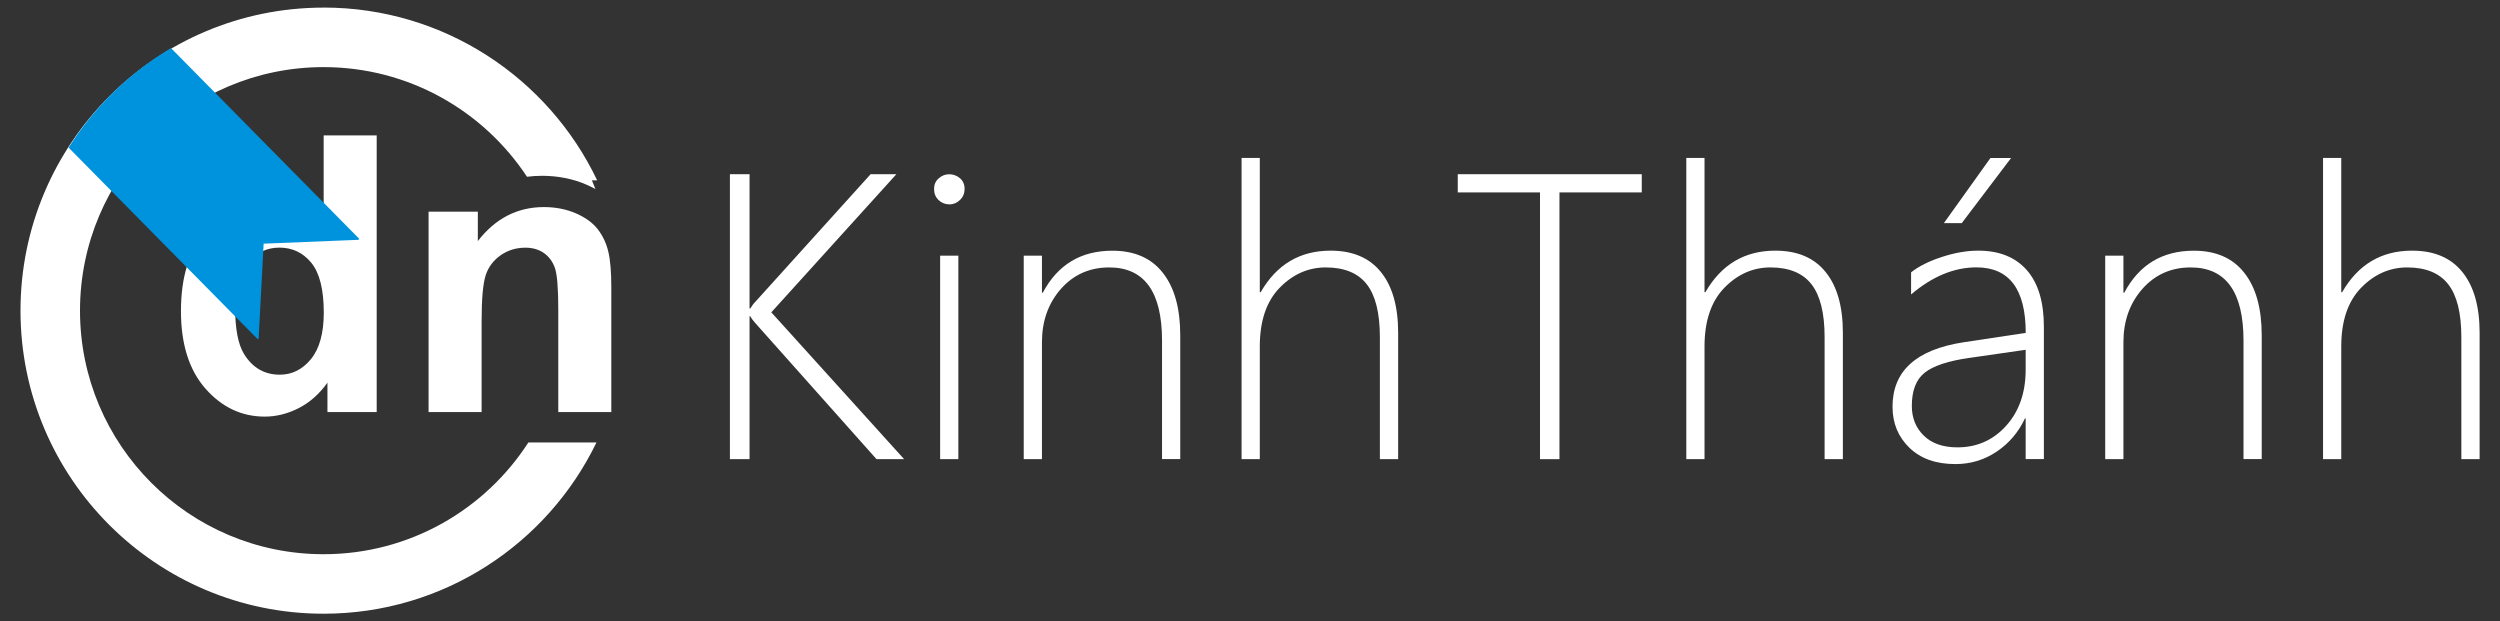 <?xml version="1.0" encoding="UTF-8"?>
<!DOCTYPE svg PUBLIC "-//W3C//DTD SVG 1.1//EN" "http://www.w3.org/Graphics/SVG/1.1/DTD/svg11.dtd">
<!-- Creator: CorelDRAW -->
<svg xmlns="http://www.w3.org/2000/svg" xml:space="preserve" width="43.656mm" height="10.848mm" style="shape-rendering:geometricPrecision; text-rendering:geometricPrecision; image-rendering:optimizeQuality; fill-rule:evenodd; clip-rule:evenodd"
viewBox="0 0 43.656 10.848"
 xmlns:xlink="http://www.w3.org/1999/xlink">
 <rect x="0" y="0" width="43.656" height="10.848" fill="#333333" stroke="none"/>
 <defs>
  <style type="text/css">
   <![CDATA[
    .fil2 {fill:#0093DD}
    .fil1 {fill:white}
    .fil0 {fill:white;fill-rule:nonzero}
   ]]>
  </style>
 </defs>
 <g id="Layer_x0020_1">
  <g id="_160473648">
   <path id="_162184488" class="fil0" d="M6.578 7.196l-0.86 0 0 -0.514c-0.143,0.2 -0.312,0.349 -0.506,0.447 -0.195,0.098 -0.39,0.146 -0.588,0.146 -0.403,0 -0.747,-0.162 -1.034,-0.486 -0.286,-0.324 -0.43,-0.776 -0.43,-1.356 0,-0.594 0.14,-1.045 0.418,-1.353 0.279,-0.308 0.632,-0.463 1.059,-0.463 0.39,0 0.729,0.163 1.015,0.488l0 -1.74 0.926 0 0 4.832zm-2.472 -1.826c0,0.373 0.052,0.643 0.155,0.811 0.148,0.241 0.358,0.362 0.625,0.362 0.214,0 0.395,-0.091 0.544,-0.272 0.148,-0.181 0.224,-0.452 0.224,-0.812 0,-0.402 -0.073,-0.692 -0.217,-0.869 -0.145,-0.177 -0.331,-0.266 -0.558,-0.266 -0.219,0 -0.403,0.088 -0.551,0.262 -0.148,0.174 -0.223,0.435 -0.223,0.783z"/>
   <path id="_1621844881" class="fil0" d="M10.675 7.196l-0.926 0 0 -1.786c0,-0.378 -0.02,-0.622 -0.06,-0.734 -0.039,-0.11 -0.105,-0.197 -0.193,-0.259 -0.089,-0.061 -0.196,-0.092 -0.321,-0.092 -0.161,0 -0.305,0.044 -0.432,0.132 -0.127,0.089 -0.215,0.205 -0.262,0.35 -0.047,0.145 -0.071,0.413 -0.071,0.804l0 1.585 -0.926 0 0 -3.5 0.86 0 0 0.514c0.306,-0.396 0.691,-0.594 1.154,-0.594 0.204,0 0.392,0.037 0.56,0.11 0.169,0.074 0.297,0.168 0.384,0.282 0.087,0.115 0.147,0.244 0.181,0.389 0.035,0.145 0.052,0.352 0.052,0.622l0 2.176z"/>
   <path id="_162184656" class="fil1" d="M5.649 0.132c2.108,0 3.928,1.233 4.779,3.017l-0.092 0 0.062 0.153c-0.051,-0.028 -0.103,-0.054 -0.156,-0.077 -0.246,-0.107 -0.51,-0.155 -0.776,-0.155 -0.09,0 -0.178,0.005 -0.263,0.017 -0.761,-1.153 -2.068,-1.915 -3.553,-1.915 -2.349,0 -4.253,1.905 -4.253,4.253 0,2.348 1.905,4.253 4.253,4.253 1.501,0 2.82,-0.778 3.577,-1.952l1.189 0c-0.856,1.77 -2.669,2.991 -4.766,2.991 -2.922,0 -5.292,-2.37 -5.292,-5.292 0,-2.922 2.37,-5.292 5.292,-5.292z"/>
   <path id="_162184704" class="fil0" d="M15.306 8.018l-2.121 -2.381c-0.038,-0.043 -0.066,-0.081 -0.083,-0.115l-0.013 0 0 2.496 -0.343 0 0 -4.976 0.343 0 0 2.345 0.013 0c0.029,-0.047 0.058,-0.088 0.09,-0.119l2.011 -2.226 0.45 0 -2.184 2.412 2.319 2.564 -0.481 0z"/>
   <path id="_1621847041" class="fil0" d="M16.574 3.568c-0.07,0 -0.132,-0.025 -0.184,-0.074 -0.053,-0.051 -0.079,-0.115 -0.079,-0.195 0,-0.075 0.026,-0.136 0.08,-0.184 0.054,-0.048 0.115,-0.072 0.183,-0.072 0.071,0 0.134,0.023 0.189,0.069 0.054,0.046 0.081,0.108 0.081,0.188 0,0.076 -0.026,0.139 -0.08,0.192 -0.054,0.051 -0.116,0.078 -0.19,0.078zm-0.157 4.45l0 -3.553 0.318 0 0 3.553 -0.318 0z"/>
   <path id="_16218470412" class="fil0" d="M20.292 8.018l0 -2.069c0,-0.852 -0.308,-1.279 -0.922,-1.279 -0.343,0 -0.624,0.126 -0.845,0.376 -0.22,0.251 -0.33,0.561 -0.33,0.932l0 2.04 -0.318 0 0 -3.553 0.318 0 0 0.646 0.015 0c0.26,-0.489 0.664,-0.733 1.215,-0.733 0.383,0 0.677,0.127 0.879,0.384 0.204,0.256 0.306,0.621 0.306,1.093l0 2.162 -0.318 0z"/>
   <path id="_162184704123" class="fil0" d="M24.096 8.018l0 -2.13c0,-0.422 -0.077,-0.73 -0.23,-0.925 -0.152,-0.195 -0.392,-0.293 -0.715,-0.293 -0.306,0 -0.575,0.119 -0.806,0.356 -0.231,0.238 -0.346,0.58 -0.346,1.025l0 1.966 -0.318 0 0 -5.259 0.318 0 0 2.345 0.015 0c0.279,-0.485 0.685,-0.726 1.222,-0.726 0.383,0 0.675,0.123 0.876,0.371 0.202,0.248 0.303,0.602 0.303,1.065l0 2.204 -0.318 0z"/>
   <polygon id="_162184152" class="fil0" points="27.232,3.36 27.232,8.018 26.892,8.018 26.892,3.36 25.456,3.36 25.456,3.042 28.669,3.042 28.669,3.36 "/>
   <path id="_1621841521" class="fil0" d="M31.862 8.018l0 -2.13c0,-0.422 -0.077,-0.73 -0.23,-0.925 -0.152,-0.195 -0.392,-0.293 -0.715,-0.293 -0.306,0 -0.575,0.119 -0.806,0.356 -0.231,0.238 -0.346,0.58 -0.346,1.025l0 1.966 -0.318 0 0 -5.259 0.318 0 0 2.345 0.015 0c0.279,-0.485 0.685,-0.726 1.222,-0.726 0.383,0 0.675,0.123 0.876,0.371 0.202,0.248 0.303,0.602 0.303,1.065l0 2.204 -0.318 0z"/>
   <path id="_16218415212" class="fil0" d="M35.373 8.018l0 -0.71 -0.013 0c-0.113,0.241 -0.279,0.435 -0.494,0.579 -0.216,0.145 -0.456,0.217 -0.719,0.217 -0.339,0 -0.606,-0.094 -0.803,-0.284 -0.197,-0.19 -0.296,-0.429 -0.296,-0.718 0,-0.621 0.411,-0.996 1.234,-1.124l1.092 -0.165c0,-0.762 -0.287,-1.144 -0.861,-1.144 -0.39,0 -0.77,0.158 -1.141,0.473l0 -0.386c0.131,-0.104 0.309,-0.194 0.535,-0.268 0.226,-0.074 0.439,-0.111 0.637,-0.111 0.366,0 0.649,0.113 0.849,0.34 0.199,0.227 0.298,0.557 0.298,0.99l0 2.309 -0.318 0zm-0.977 -1.77c-0.372,0.054 -0.634,0.139 -0.785,0.259 -0.151,0.118 -0.226,0.313 -0.226,0.582 0,0.21 0.07,0.383 0.21,0.519 0.139,0.136 0.336,0.204 0.586,0.204 0.341,0 0.625,-0.126 0.852,-0.378 0.227,-0.253 0.34,-0.58 0.34,-0.98l0 -0.346 -0.977 0.141zm-0.14 -2.352l-0.311 0 0.813 -1.137 0.36 0 -0.861 1.137z"/>
   <path id="_162184152123" class="fil0" d="M39.177 8.018l0 -2.069c0,-0.852 -0.308,-1.279 -0.922,-1.279 -0.343,0 -0.624,0.126 -0.845,0.376 -0.22,0.251 -0.33,0.561 -0.33,0.932l0 2.04 -0.318 0 0 -3.553 0.318 0 0 0.646 0.015 0c0.26,-0.489 0.664,-0.733 1.215,-0.733 0.383,0 0.677,0.127 0.879,0.384 0.204,0.256 0.306,0.621 0.306,1.093l0 2.162 -0.318 0z"/>
   <path id="_1621841521234" class="fil0" d="M42.981 8.018l0 -2.13c0,-0.422 -0.077,-0.73 -0.23,-0.925 -0.152,-0.195 -0.392,-0.293 -0.715,-0.293 -0.306,0 -0.575,0.119 -0.806,0.356 -0.231,0.238 -0.346,0.58 -0.346,1.025l0 1.966 -0.318 0 0 -5.259 0.318 0 0 2.345 0.015 0c0.279,-0.485 0.685,-0.726 1.222,-0.726 0.383,0 0.675,0.123 0.876,0.371 0.202,0.248 0.303,0.602 0.303,1.065l0 2.204 -0.318 0z"/>
   <path id="_162184032" class="fil2" d="M2.986 0.84l3.289 3.332 -0.016 0.016 -0.373 0.015 -1.282 0.052 -0.068 1.281 -0.02 0.373 -0.015 0.015 -3.303 -3.346c0.449,-0.712 1.063,-1.309 1.789,-1.738z"/>
  </g>
 </g>
</svg>
